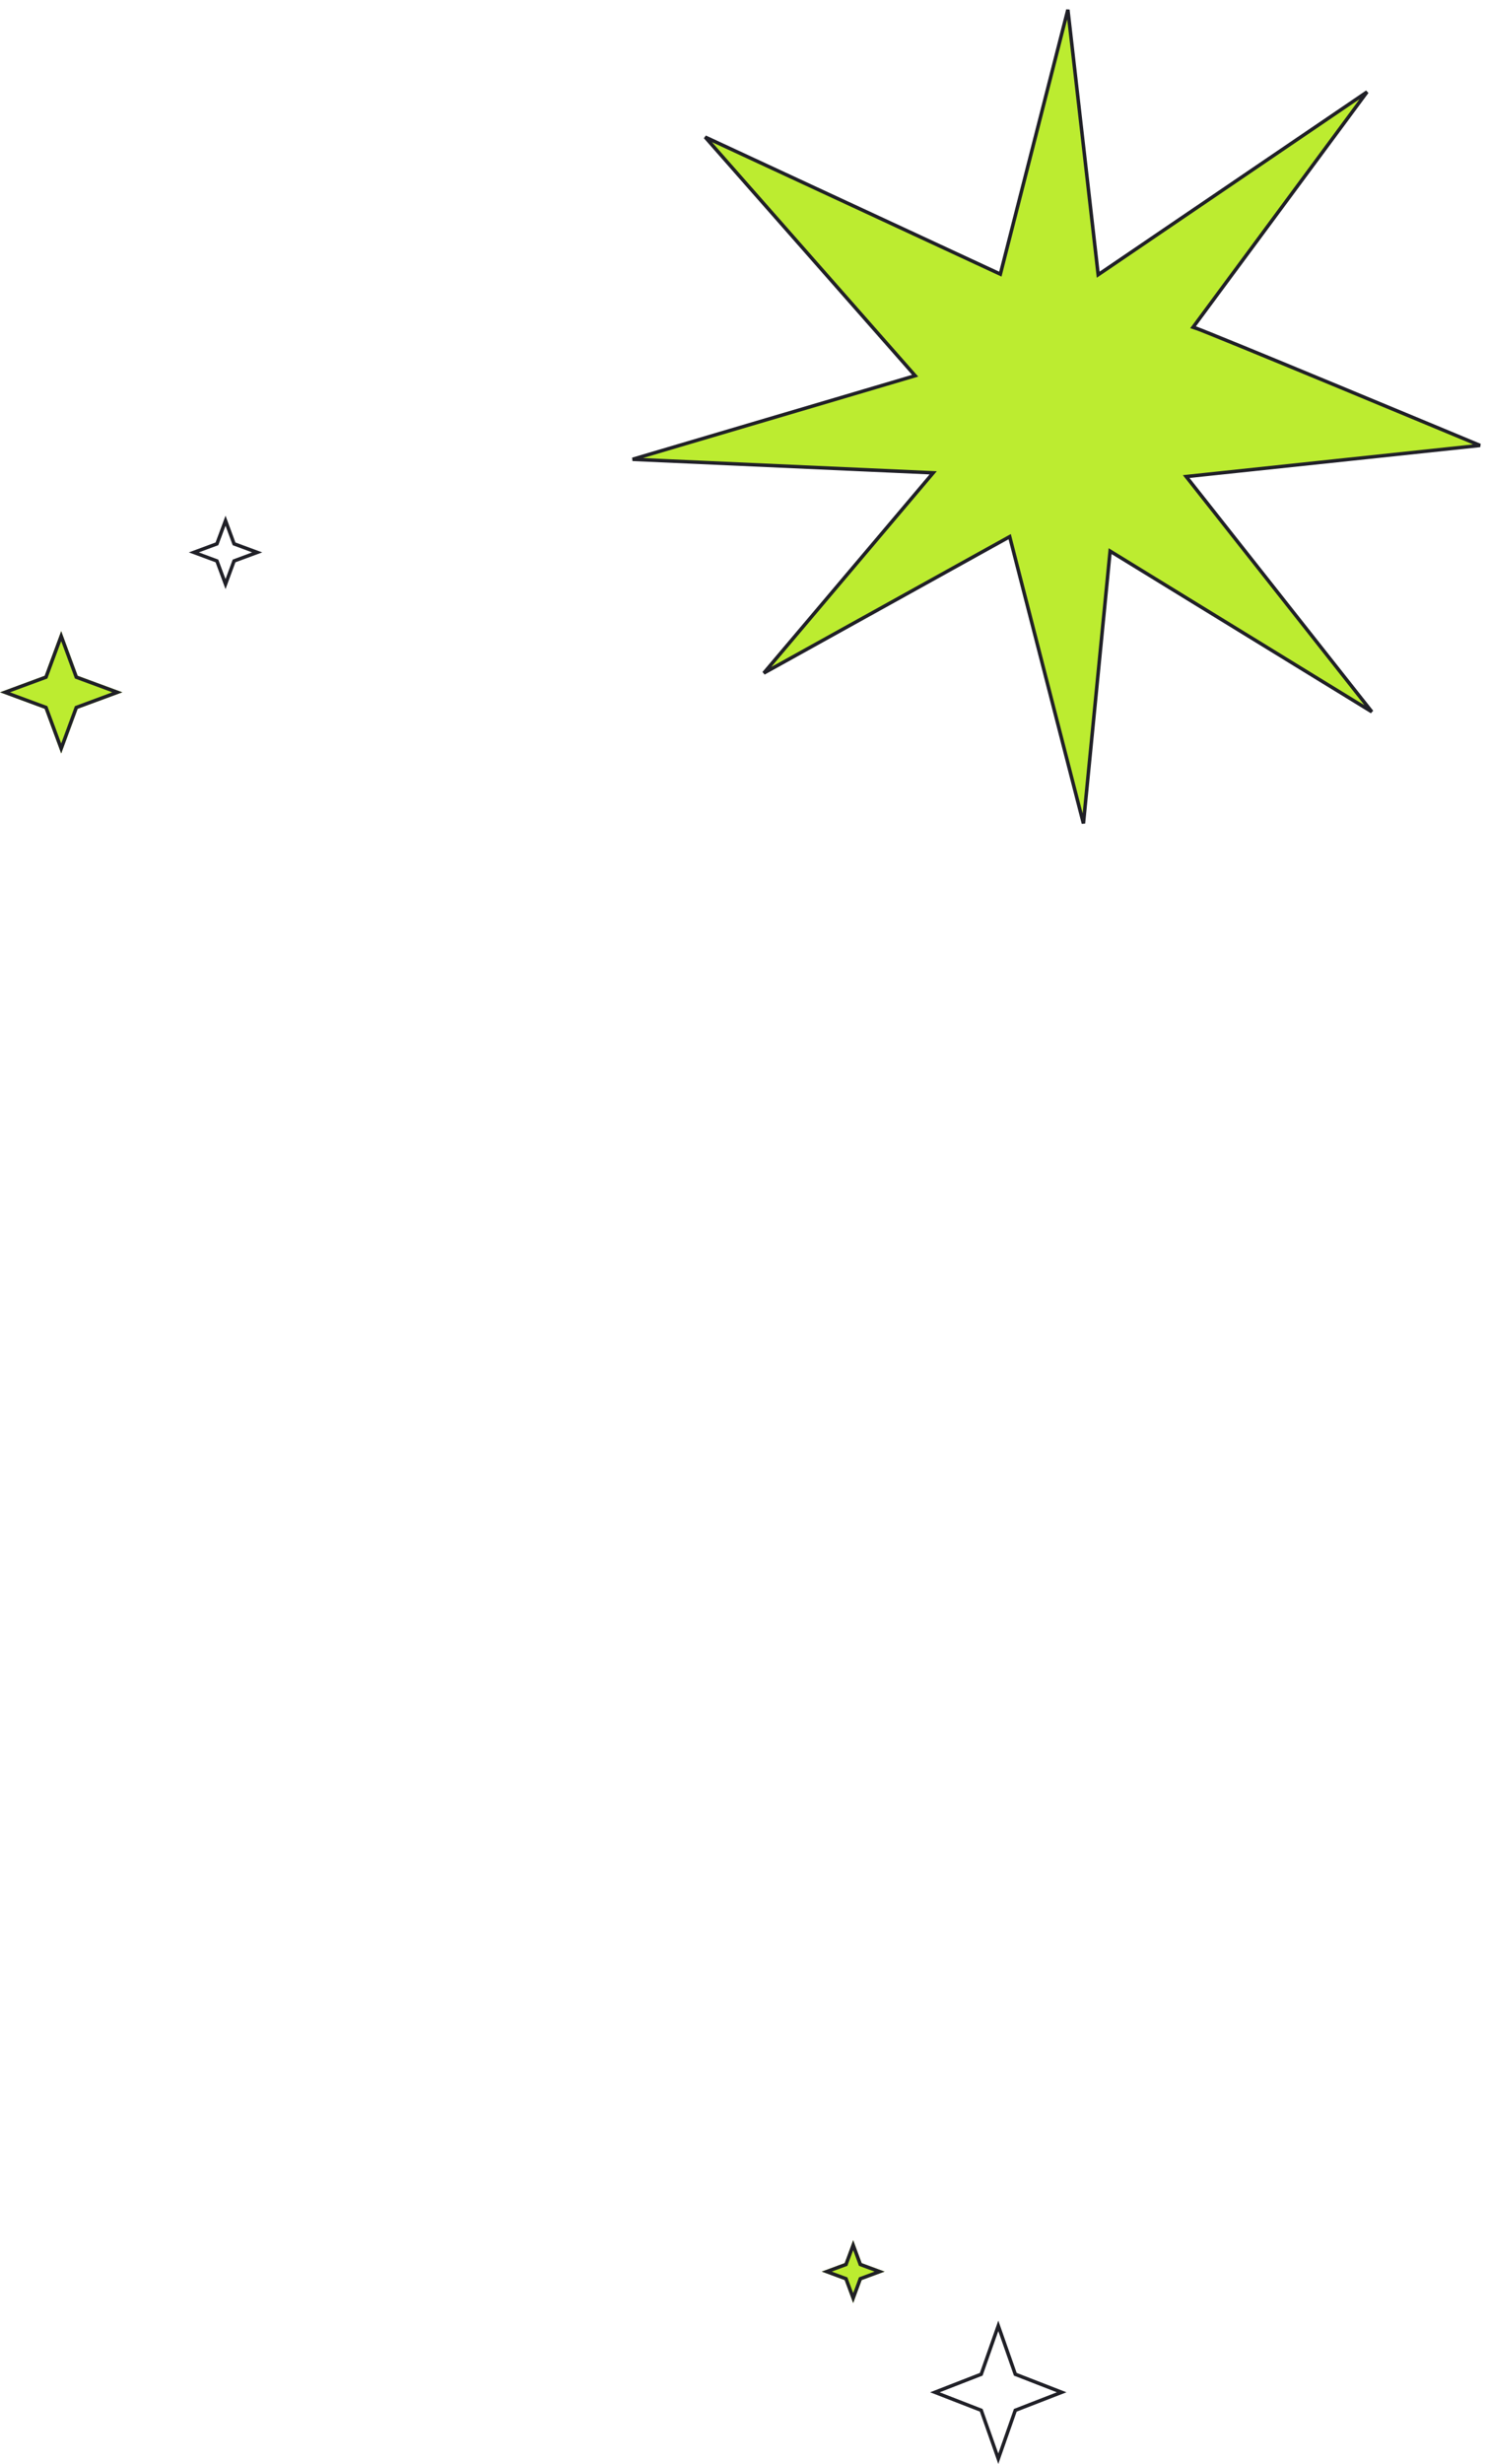 <svg width="425.267" height="704.423" viewBox="0 0 425.267 704.423" fill="none" xmlns="http://www.w3.org/2000/svg" xmlns:xlink="http://www.w3.org/1999/xlink">
	<desc>
			Created with Pixso.
	</desc>
	<defs>
		<clipPath id="clip5_3">
			<rect id="svg" width="425.267" height="704.423" fill="white" fill-opacity="0"/>
		</clipPath>
	</defs>
	<g clip-path="url(#clip5_3)">
		<path id="Star 2" d="M17.5 180.42L12.77 193.19L0 197.92L12.77 202.64L17.5 215.42L22.22 202.64L35 197.92L22.22 193.19L17.5 180.42Z" fill="#BCEC30" fill-opacity="1" fill-rule="evenodd"/>
		<path id="Star 2" d="M12.77 193.19L0 197.92L12.77 202.64L17.5 215.42L22.22 202.64L35 197.92L22.22 193.19L17.5 180.42L12.77 193.19ZM17.5 183.3L13.55 193.97L2.87 197.92L13.55 201.87L17.5 212.54L21.43 201.87L32.1 197.92L21.43 193.97L17.5 183.3Z" fill="#202027" fill-opacity="1" fill-rule="evenodd"/>
		<path id="Star 3" d="M61.65 155.08L54 157.92L61.65 160.75L64.5 168.42L67.33 160.75L75 157.92L67.33 155.08L64.5 147.42L61.65 155.08ZM64.5 150.3L62.43 155.86L56.87 157.92L62.43 159.98L64.5 165.54L66.55 159.98L72.1 157.92L66.55 155.86L64.5 150.3Z" fill="#202027" fill-opacity="1" fill-rule="evenodd"/>
		<path id="Star 5" d="M244 640.41L241.56 646.98L235 649.41L241.56 651.84L244 658.41L246.43 651.84L253 649.41L246.43 646.98L244 640.41Z" fill="#BCEC30" fill-opacity="1" fill-rule="evenodd"/>
		<path id="Star 5" d="M241.56 646.98L235 649.41L241.56 651.84L244 658.41L246.43 651.84L253 649.41L246.43 646.98L244 640.41L241.56 646.98ZM244 643.29L242.34 647.76L237.88 649.41L242.34 651.06L244 655.53L245.65 651.06L250.11 649.41L245.65 647.76L244 643.29Z" fill="#202027" fill-opacity="1" fill-rule="evenodd"/>
		<path id="Star 4" d="M280.23 678.37L266 683.91L280.23 689.44L285.5 704.41L290.76 689.44L305 683.91L290.76 678.37L285.5 663.41L280.23 678.37ZM285.5 666.42L281.01 679.14L268.75 683.91L281.01 688.68L285.5 701.4L289.97 688.68L302.24 683.91L289.97 679.14L285.5 666.42Z" fill="#202027" fill-opacity="1" fill-rule="evenodd"/>
		<path id="Vector" d="M341.22 93.53C344.07 94.31 423.28 127.34 423.28 127.34L339.24 136.24L392.33 203.49L317.48 157.56L309.85 235.41L288.76 153.42L218.44 192.42L266.88 135.17L180.91 131.31L261.72 107.41L201.67 39.19L286.09 78.37L305.4 2.78L314.07 78.53L390.97 26.28L341.22 93.53Z" fill="#BCEC30" fill-opacity="1" fill-rule="nonzero"/>
		<path id="Vector" d="M423.28 127.34L339.24 136.24L392.33 203.49L317.48 157.56L309.85 235.41L288.76 153.42L218.44 192.42L266.88 135.17L180.91 131.31L261.72 107.41L201.67 39.19L286.09 78.37L305.4 2.78L314.07 78.53L390.97 26.28L341.22 93.53C344.07 94.31 423.28 127.34 423.28 127.34Z" fill="#000000" fill-opacity="0" fill-rule="nonzero"/>
		<path id="Vector" d="M339.24 136.24L392.33 203.49L317.48 157.56L309.85 235.41L288.76 153.42L218.44 192.42L266.88 135.17L180.91 131.31L261.72 107.41L201.67 39.19L286.09 78.37L305.4 2.78L314.07 78.53L390.97 26.28L341.22 93.53C344.07 94.31 423.28 127.34 423.28 127.34L339.24 136.24Z" stroke="#202027" stroke-opacity="1" stroke-width="1"/>
	</g>
</svg>
